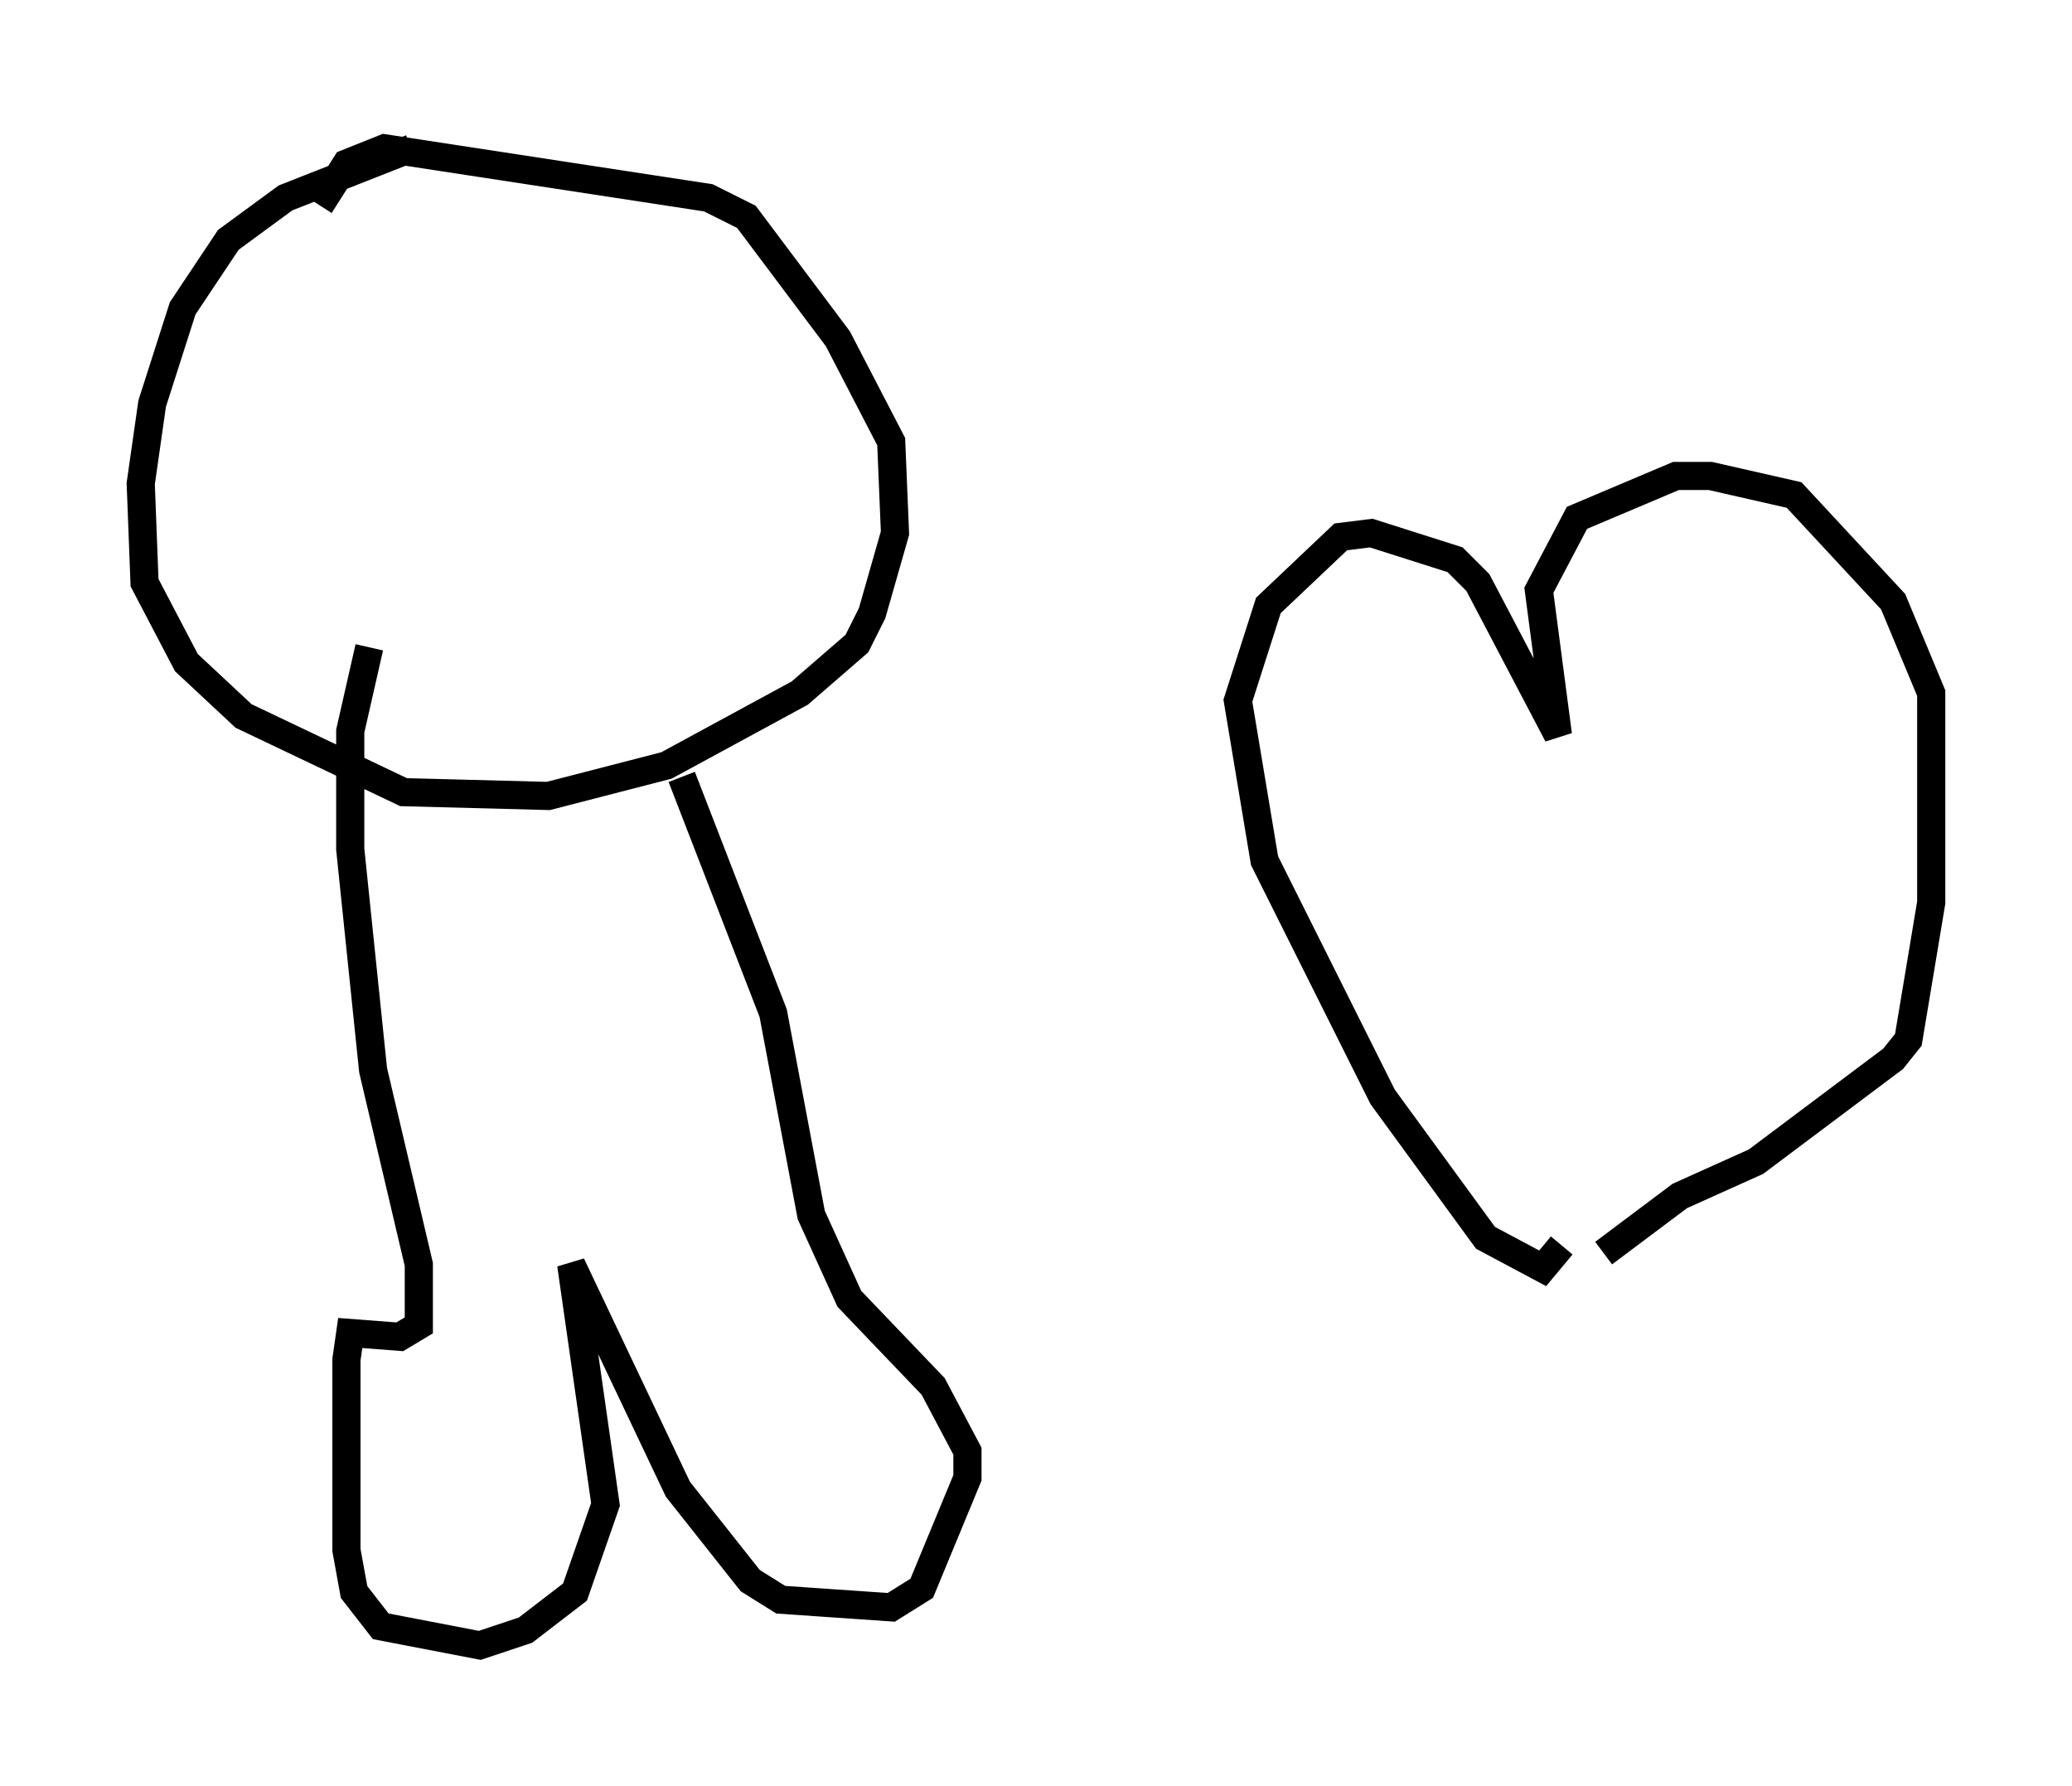 <?xml version="1.0" encoding="utf-8" ?>
<svg baseProfile="full" height="63.45" version="1.1" width="73.599" xmlns="http://www.w3.org/2000/svg" xmlns:ev="http://www.w3.org/2001/xml-events" xmlns:xlink="http://www.w3.org/1999/xlink"><defs /><rect fill="white" height="63.45" width="73.599" x="0" y="0" /><path d="M17.584, 5 m-2.977, 0.271 l-4.465, 1.759 -2.03, 1.488 l-1.624, 2.436 -1.083, 3.383 l-0.406, 2.842 0.135, 3.518 l1.488, 2.842 2.03, 1.894 l5.683, 2.706 5.142, 0.135 l4.195, -1.083 4.736, -2.571 l2.03, -1.759 0.541, -1.083 l0.812, -2.842 -0.135, -3.248 l-1.894, -3.654 -3.248, -4.33 l-1.353, -0.677 -11.502, -1.759 l-1.353, 0.541 -0.947, 1.488 m1.759, 15.697 l-0.677, 2.977 0.0, 4.195 l0.812, 7.848 1.624, 6.901 l0.0, 2.165 -0.677, 0.406 l-1.759, -0.135 -0.135, 0.947 l0.0, 6.766 0.271, 1.488 l0.947, 1.218 3.518, 0.677 l1.624, -0.541 1.759, -1.353 l1.083, -3.112 -1.218, -8.525 l3.789, 7.984 2.571, 3.248 l1.083, 0.677 3.924, 0.271 l1.083, -0.677 1.624, -3.924 l0.0, -0.947 -1.218, -2.3 l-2.977, -3.112 -1.353, -2.977 l-1.353, -7.172 -3.248, -8.39 m31.799, 3.789 l0.0, 0.0 m-0.541, 12.855 l-0.677, 0.812 -2.03, -1.083 l-3.654, -5.007 -4.195, -8.39 l-0.947, -5.683 1.083, -3.383 l2.571, -2.436 1.083, -0.135 l2.977, 0.947 0.812, 0.812 l2.842, 5.413 -0.677, -5.142 l1.353, -2.571 3.518, -1.488 l1.218, 0.0 2.977, 0.677 l3.518, 3.789 1.353, 3.248 l0.0, 7.442 -0.812, 4.871 l-0.541, 0.677 -4.871, 3.654 l-2.706, 1.218 -2.706, 2.03 " fill="none" stroke="black" stroke-width="1" /></svg>